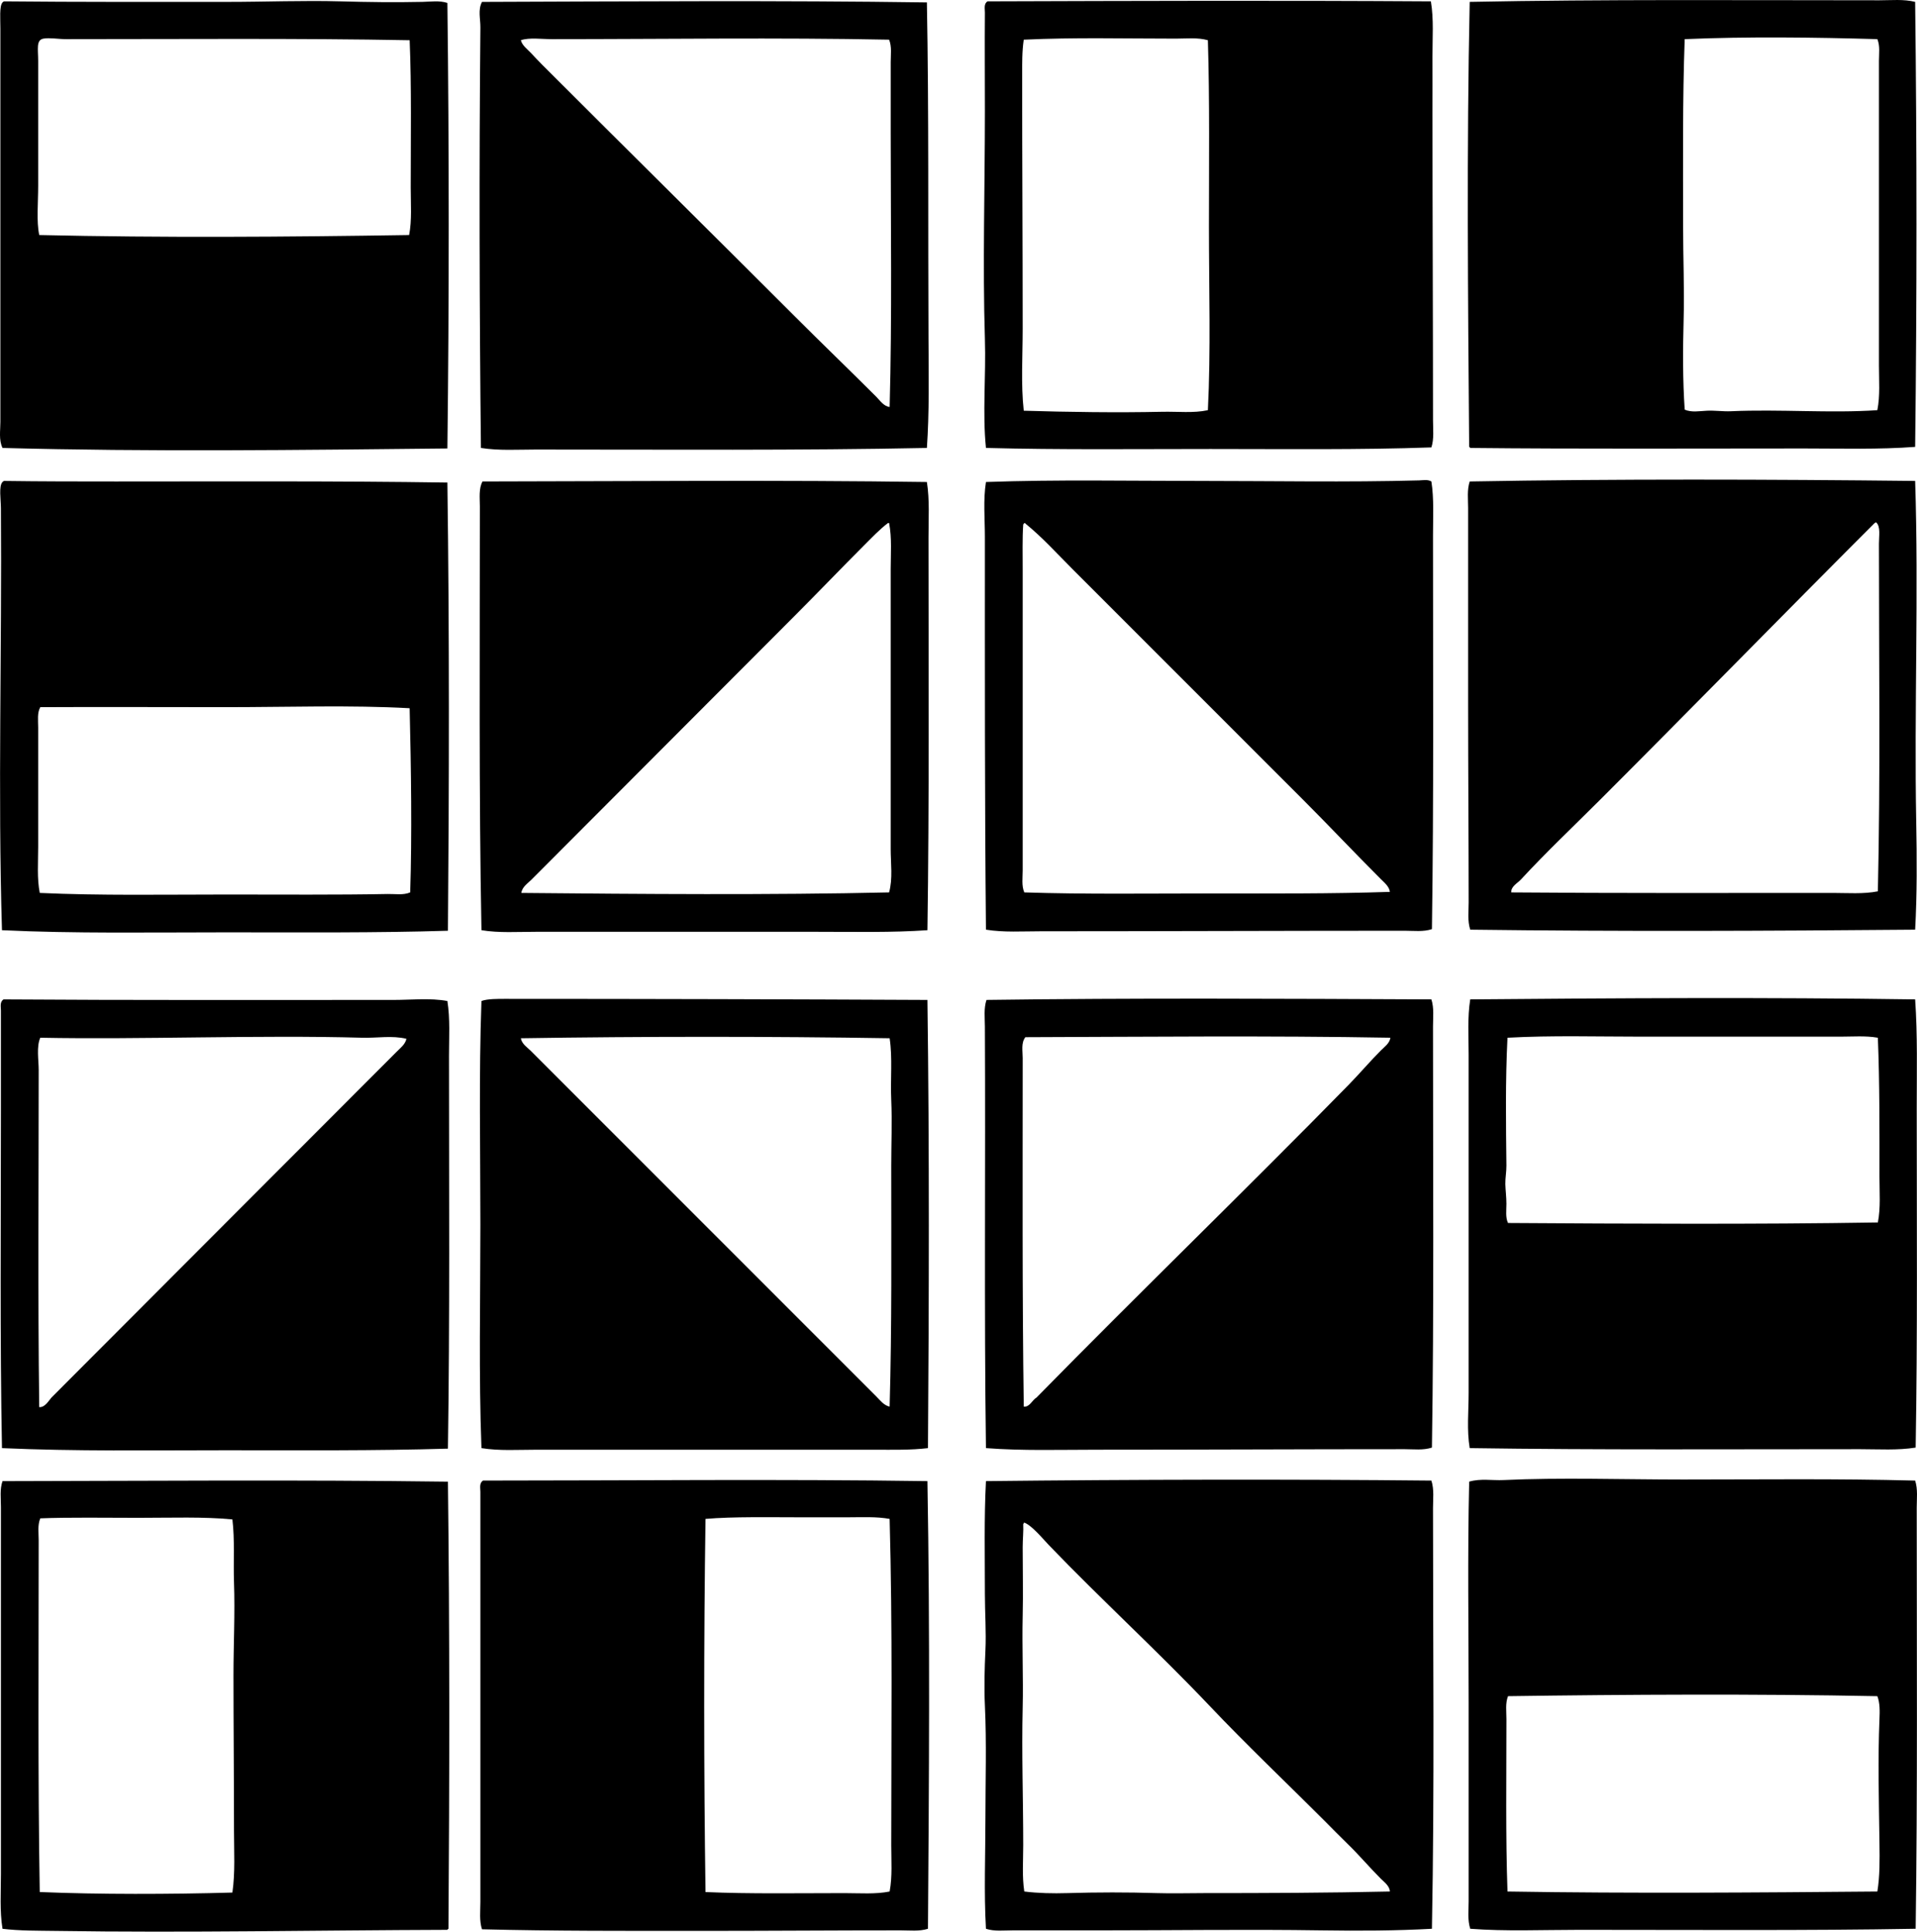 <?xml version="1.0" encoding="iso-8859-1"?>
<!-- Generator: Adobe Illustrator 19.2.0, SVG Export Plug-In . SVG Version: 6.00 Build 0)  -->
<svg version="1.1" xmlns="http://www.w3.org/2000/svg" xmlns:xlink="http://www.w3.org/1999/xlink" x="0px" y="0px"
	 viewBox="0 0 174.116 175.408" style="enable-background:new 0 0 174.116 175.408;" xml:space="preserve">
<g id="st_x5F_paul_x5F_skyways">
	<path style="fill-rule:evenodd;clip-rule:evenodd;" d="M173.947,0.171c0.161,13.223,0.161,27.135,0,40.409
		c-3.301,0.248-6.684,0.145-10.103,0.145c-9.835,0-20.48,0.055-30.307-0.048c-0.021-0.043-0.042-0.086-0.097-0.097
		c-0.108-13.545-0.234-27.116,0.049-40.409c12.117-0.241,24.788-0.145,37.218-0.145C171.789,0.026,172.905-0.091,173.947,0.171z
		 M153.017,3.555c-0.202,5.505-0.145,11.285-0.145,16.966c-0.001,2.88,0.125,5.725,0.048,8.507
		c-0.076,2.767-0.083,5.501,0.097,8.169c0.629,0.272,1.339,0.129,2.03,0.097c0.716-0.034,1.448,0.081,2.175,0.048
		c4.407-0.2,9.038,0.196,13.293-0.097c0.261-1.317,0.145-2.701,0.145-4.061c0-9.185,0.001-18.542,0-27.648
		c0-0.661,0.114-1.361-0.145-1.982C164.801,3.391,158.699,3.312,153.017,3.555z"/>
	<path style="fill-rule:evenodd;clip-rule:evenodd;" d="M129.962,0.123c0.277,1.647,0.138,3.335,0.145,5.027
		c0.008,1.712,0,3.448,0,5.172c0.002,9.387,0.049,18.649,0.049,27.841c-0.001,0.813,0.108,1.672-0.146,2.465
		c-6.467,0.229-13.293,0.146-20.06,0.145c-6.806,0-13.699,0.081-20.397-0.097c-0.328-3.197,0.01-6.51-0.097-9.909
		c-0.209-6.684,0-13.796,0-20.688c0.001-2.988-0.026-6.091,0-8.942c0.003-0.331-0.121-0.796,0.242-1.015
		C103.164,0.079,116.272,0.035,129.962,0.123z M106.808,3.507c-4.854,0-9.135-0.121-13.824,0.096
		c-0.158,1.063-0.145,2.204-0.145,3.336c-0.001,7.59,0.049,15.491,0.048,22.911c0,2.516-0.169,5.008,0.097,7.444
		c3.976,0.122,8.522,0.188,12.567,0.097c1.419-0.032,2.847,0.139,4.157-0.145c0.273-5.422,0.097-11.041,0.097-16.676
		c0-5.662,0.073-11.371-0.097-16.918C108.774,3.39,107.776,3.507,106.808,3.507z"/>
	<path style="fill-rule:evenodd;clip-rule:evenodd;" d="M40.636,0.268c0.161,13.239,0.161,27.168,0,40.457
		c-13.351,0.139-27.208,0.312-40.408-0.048c-0.35-0.727-0.193-1.588-0.193-2.368c0-11.904,0-23.705,0-35.72
		c0-0.861-0.104-2.022,0.193-2.369c0.035-0.045,0.088-0.073,0.145-0.097C7.089,0.19,14.029,0.171,20.673,0.171
		c3.443,0,6.895-0.142,10.248-0.048c2.503,0.07,4.971,0.101,7.443,0.048C39.127,0.155,39.911,0.03,40.636,0.268z M6.028,3.555
		C5.3,3.555,4.52,3.409,3.95,3.507c-0.69,0.118-0.483,0.959-0.483,2.03c0,3.881,0,7.793,0,11.359c0,1.542-0.167,3.202,0.097,4.447
		c11.116,0.254,22.402,0.175,33.594,0c0.262-1.358,0.145-2.825,0.145-4.302c0-4.472,0.08-9.147-0.097-13.389
		C27.057,3.465,16.426,3.555,6.028,3.555z"/>
	<path style="fill-rule:evenodd;clip-rule:evenodd;" d="M84.187,0.22c0.186,9.871,0.094,20.625,0.146,30.548
		c0.017,3.346,0.078,6.673-0.146,9.909c-11.594,0.237-23.557,0.145-35.526,0.145c-1.66,0-3.349,0.116-4.979-0.145
		c-0.135-12.106-0.169-25.79-0.048-38.185c0.008-0.777-0.24-1.605,0.146-2.32C56.984,0.128,70.907,0.03,84.187,0.22z M50.159,3.555
		c-1.001,0-2.07-0.165-2.852,0.097c0.129,0.493,0.592,0.813,0.918,1.16c0.338,0.36,0.673,0.722,1.016,1.063
		c7.66,7.66,15.38,15.284,23.008,22.911c2.422,2.422,4.956,4.86,7.347,7.25c0.349,0.349,0.663,0.855,1.208,0.919
		c0.223-8.252,0.098-16.416,0.097-24.845c0-2.172,0-4.371,0-6.477c0-0.666,0.111-1.394-0.145-2.03
		C70.642,3.4,60.213,3.555,50.159,3.555z"/>
	<path style="fill-rule:evenodd;clip-rule:evenodd;" d="M130.009,43.722c0.246,1.568,0.146,3.249,0.146,4.93
		c-0.001,11.955,0.075,23.982-0.097,35.72c-0.788,0.26-1.655,0.145-2.466,0.145c-10.624,0-21.915,0.048-33.061,0.049
		c-1.684,0-3.358,0.115-4.979-0.146c-0.114-11.806-0.098-23.711-0.097-35.671c0-1.659-0.163-3.34,0.097-4.979
		c6.466-0.23,12.969-0.097,19.528-0.097c6.56,0,13.201,0.129,19.817-0.048C129.23,43.616,129.673,43.519,130.009,43.722z
		 M92.936,47.637c-0.087,1.188-0.048,2.753-0.049,4.157c-0.001,9.163,0.001,18.271,0,27.261c0,0.651-0.114,1.361,0.146,1.982
		c5.502,0.18,11.173,0.097,16.772,0.097c5.592,0,11.174,0.033,16.434-0.145c-0.059-0.49-0.5-0.839-0.821-1.16
		c-2.438-2.438-4.786-4.93-7.202-7.347c-6.942-6.944-13.926-13.927-20.833-20.833c-1.393-1.392-2.724-2.871-4.253-4.108
		c-0.003-0.03-0.008-0.058-0.049-0.048C93.011,47.519,92.964,47.567,92.936,47.637z"/>
	<path style="fill-rule:evenodd;clip-rule:evenodd;" d="M173.947,43.673c0.331,10.157-0.094,20.828,0.097,30.887
		c0.063,3.359,0.079,6.684-0.097,9.86c-13.457,0.118-26.782,0.173-40.409,0c-0.26-0.788-0.144-1.653-0.144-2.465
		c0-5.664-0.048-11.819-0.049-17.884c-0.001-5.976,0.001-11.852,0-17.933c0-0.805-0.11-1.644,0.145-2.417
		C146.717,43.483,160.811,43.528,173.947,43.673z M170.37,47.444c-0.057,0.023-0.109,0.052-0.145,0.097
		c-8.306,8.297-16.564,16.759-24.845,25.038c-2.421,2.42-4.965,4.822-7.25,7.298c-0.305,0.33-0.889,0.601-0.87,1.16
		c9.493,0.082,19.604,0.049,29.194,0.048c1.374,0,2.776,0.116,4.108-0.145c0.238-10.496,0.098-21.002,0.097-31.563
		c0-0.708,0.165-1.542-0.241-1.933C170.402,47.444,170.385,47.444,170.37,47.444z"/>
	<path style="fill-rule:evenodd;clip-rule:evenodd;" d="M40.636,43.819c0.187,13.715,0.16,27.468,0.049,40.698
		c-6.568,0.203-13.214,0.145-20.108,0.145c-6.823,0-13.894,0.119-20.398-0.194c-0.381-12.485,0-25.498-0.096-38.33
		c-0.006-0.793-0.207-2.001,0.144-2.368c0.035-0.045,0.088-0.074,0.145-0.097c3.407,0.047,6.772,0.049,10.15,0.049
		C20.557,43.722,30.517,43.669,40.636,43.819z M20.529,64.216c-5.483,0-11.647-0.028-16.869,0c-0.296,0.518-0.193,1.202-0.193,1.837
		c0,3.618,0,7.258,0,10.827c0,1.448-0.116,2.903,0.145,4.205c5.465,0.251,11.247,0.145,16.967,0.145
		c4.989,0,10.105,0.041,14.645-0.048c0.672-0.013,1.393,0.125,2.03-0.145c0.172-5.143,0.083-11.31-0.049-16.724
		C31.825,64.013,26.201,64.216,20.529,64.216z"/>
	<path style="fill-rule:evenodd;clip-rule:evenodd;" d="M84.187,43.77c0.258,1.644,0.145,3.338,0.146,5.027
		c0.002,11.864,0.073,23.978-0.097,35.671c-3.231,0.224-6.601,0.145-10.006,0.145c-8.456,0.001-17.062,0-25.569,0
		c-1.665,0.001-3.32,0.118-4.931-0.145c-0.237-12.36-0.145-25.43-0.145-38.475c0-0.765-0.116-1.622,0.241-2.272
		C57.228,43.703,70.807,43.578,84.187,43.77z M78.387,49.619c-2.102,2.101-4.185,4.281-6.188,6.283
		c-8.046,8.046-15.956,16.005-23.926,23.975c-0.343,0.343-0.855,0.663-0.919,1.208c10.888,0.104,22.627,0.198,33.4-0.048
		c0.346-1.256,0.145-2.615,0.145-3.963c-0.001-8.66,0.001-16.691,0-25.376c0-1.412,0.119-2.835-0.145-4.205
		c-0.032,0-0.065,0-0.097,0C79.93,48.034,79.154,48.852,78.387,49.619z"/>
	<path style="fill-rule:evenodd;clip-rule:evenodd;" d="M173.947,90.752c0.226,3.234,0.144,6.544,0.144,9.909
		c0.001,9.989,0.077,20.669-0.097,30.79c-1.643,0.263-3.354,0.145-5.026,0.145c-11.731-0.001-23.73,0.077-35.479-0.097
		c-0.275-1.645-0.097-3.334-0.097-5.027c0-4.986,0-10.129,0-15.226c0-5.225,0-10.503,0-15.467c0-1.685-0.115-3.385,0.144-5.027
		C147.01,90.636,160.446,90.554,173.947,90.752z M167.131,94.136c-5.868,0-12.151,0-17.98,0c-4.102,0-8.178-0.124-12.23,0.097
		c-0.2,3.953-0.136,7.951-0.097,11.601c0.006,0.578-0.109,1.145-0.097,1.691c0.014,0.564,0.097,1.162,0.097,1.789
		c0,0.584-0.098,1.233,0.145,1.74c10.834,0.068,22.49,0.133,33.593-0.048c0.262-1.331,0.145-2.75,0.145-4.157
		c0.002-4.209,0.02-8.508-0.145-12.616C169.439,94.037,168.286,94.136,167.131,94.136z"/>
	<path style="fill-rule:evenodd;clip-rule:evenodd;" d="M130.009,90.752c0.255,0.788,0.146,1.639,0.146,2.465
		c-0.001,12.669,0.096,25.762-0.097,38.234c-0.789,0.26-1.65,0.145-2.466,0.145c-9.011-0.001-18.431,0.049-27.986,0.048
		c-3.38,0-6.767,0.109-10.054-0.145c-0.174-12.503-0.03-25.764-0.097-38.282c-0.004-0.798-0.111-1.648,0.146-2.417
		C102.881,90.618,116.586,90.691,130.009,90.752z M93.13,94.184c-0.402,0.524-0.242,1.251-0.242,1.885
		c-0.001,10.984-0.048,21.294,0.097,31.66c0.537,0.065,0.761-0.59,1.16-0.822c9.355-9.535,19.015-18.871,28.325-28.373
		c1.009-1.029,1.96-2.153,2.948-3.142c0.331-0.332,0.795-0.646,0.87-1.16C115.237,94.036,104.085,94.15,93.13,94.184z"/>
	<path style="fill-rule:evenodd;clip-rule:evenodd;" d="M40.636,90.898c0.258,1.627,0.146,3.301,0.146,4.979
		c0,11.756,0.08,24.012-0.097,35.671c-6.675,0.2-13.292,0.145-20.204,0.145c-6.804,0.001-13.704,0.105-20.302-0.193
		c-0.19-9.814-0.098-20.414-0.096-30.79c0-2.917-0.001-6.05,0-8.942c0-0.332-0.121-0.794,0.241-1.015
		c11.427,0.079,23.704,0.048,35.43,0.048C37.392,90.801,39.043,90.61,40.636,90.898z M32.903,94.233
		c-9.436-0.263-20.083,0.181-29.243,0c-0.365,0.817-0.145,2.027-0.145,2.948c-0.001,9.897-0.084,20.476,0.048,30.597
		c0.511,0.032,0.818-0.527,1.112-0.87c10.45-10.463,20.951-21,31.369-31.418c0.335-0.334,0.766-0.668,0.87-1.16
		C35.616,94.013,34.253,94.27,32.903,94.233z"/>
	<path style="fill-rule:evenodd;clip-rule:evenodd;" d="M84.236,90.801c0.183,13.69,0.14,27.333,0.048,40.699
		c-1.555,0.188-3.177,0.145-4.833,0.145c-10.405,0-20.354,0.001-30.742,0c-1.676,0-3.358,0.117-4.979-0.145
		c-0.252-6.618-0.097-13.485-0.097-20.301c0-6.812-0.144-13.622,0.097-20.301c0.527-0.202,1.526-0.193,2.127-0.193
		C58.584,90.705,71.978,90.741,84.236,90.801z M47.307,94.281c0.089,0.523,0.581,0.823,0.918,1.16
		c10.446,10.446,20.961,20.961,31.37,31.37c0.342,0.342,0.69,0.822,1.208,0.918c0.208-7.378,0.146-14.475,0.146-21.848
		c0-2.005,0.087-4.028,0-5.994c-0.085-1.913,0.127-3.804-0.146-5.607C69.984,94.107,58.299,94.11,47.307,94.281z"/>
	<path style="fill-rule:evenodd;clip-rule:evenodd;" d="M173.947,134.448c0.257,0.787,0.144,1.659,0.144,2.465
		c0.002,12.606,0.078,25.872-0.097,38.233c-9.926,0.177-20.4,0.096-30.548,0.097c-3.361,0-6.69,0.15-9.909-0.097
		c-0.256-0.818-0.144-1.671-0.144-2.514c0-5.905,0-11.718,0-18.029c0-6.503-0.108-13.369,0.048-20.059
		c1.021-0.302,2.083-0.095,3.143-0.145c5.07-0.24,10.873-0.048,16.289-0.048C160.046,134.351,166.827,134.26,173.947,134.448z
		 M136.97,154.024c-0.256,0.648-0.145,1.373-0.145,2.079c0.001,5.203-0.08,10.678,0.097,15.661c11.36,0.184,22.638,0.094,33.594,0
		c0.229-1.395,0.214-2.906,0.192-4.398c-0.053-3.815-0.152-7.616,0-11.262c0.03-0.695,0.051-1.454-0.192-2.079
		C159.486,153.808,147.839,153.871,136.97,154.024z"/>
	<path style="fill-rule:evenodd;clip-rule:evenodd;" d="M130.009,134.448c0.263,0.806,0.146,1.688,0.146,2.513
		c-0.001,12.595,0.145,25.221-0.097,38.186c-3.263,0.18-6.627,0.197-10.006,0.145c-6.738-0.104-13.479,0-20.301,0
		c-2.589-0.001-5.161,0-7.782,0c-0.8,0-1.646,0.109-2.417-0.145c-0.192-3.321-0.048-6.681-0.048-10.054
		c-0.001-3.41,0.113-6.838-0.049-10.248c-0.076-1.608-0.029-3.331,0.049-4.979c0.079-1.689-0.049-3.431-0.049-5.124
		c0.001-3.427-0.08-6.858,0.097-10.247C102.816,134.347,117.293,134.317,130.009,134.448z M92.936,138.411
		c0.034,0.607-0.048,1.361-0.049,2.079c-0.002,2.006,0.049,4.222,0,6.235c-0.067,2.817,0.064,5.658,0,8.314
		c-0.101,4.201,0.049,8.251,0.049,12.519c0,1.41-0.113,2.819,0.097,4.205c1.269,0.157,2.594,0.184,3.915,0.145
		c2.704-0.08,5.438-0.084,8.12,0c1.413,0.044,2.833,0,4.254,0c5.611,0,11.373-0.02,16.917-0.145
		c-0.025-0.511-0.507-0.845-0.821-1.16c-1.045-1.045-1.993-2.176-3.045-3.19c-0.702-0.677-1.387-1.386-2.078-2.078
		c-3.487-3.487-7.033-6.846-10.441-10.441c-4.664-4.92-9.852-9.658-14.597-14.597c-0.53-0.552-1.548-1.794-2.224-2.03
		C92.964,138.279,92.978,138.372,92.936,138.411z"/>
	<path style="fill-rule:evenodd;clip-rule:evenodd;" d="M40.685,134.545c0.164,13.386,0.143,27.356,0.049,40.602
		c-0.044,0.021-0.087,0.042-0.098,0.097c-11.773,0.035-23.6,0.28-35.574,0.097c-1.638-0.025-3.273,0-4.834-0.193
		c-0.262-1.624-0.146-3.311-0.144-4.979c0.001-11.003-0.002-22.227,0-33.304c0-0.787-0.117-1.614,0.144-2.368
		C13.506,134.476,27.037,134.362,40.685,134.545z M12.553,137.831c-2.814,0-6.368-0.056-8.894,0.048
		c-0.26,0.62-0.145,1.333-0.145,1.982c-0.001,10.428-0.08,21.597,0.096,31.95c5.412,0.223,11.784,0.208,17.498,0.048
		c0.263-1.84,0.145-3.745,0.145-5.606c0-4.881-0.048-9.645-0.048-14.114c0-2.771,0.147-5.589,0.048-8.459
		c-0.065-1.915,0.079-3.862-0.145-5.704C18.483,137.721,15.571,137.831,12.553,137.831z"/>
	<path style="fill-rule:evenodd;clip-rule:evenodd;" d="M84.236,134.496c0.241,13.761,0.145,27.179,0.048,40.65
		c-0.789,0.255-1.66,0.145-2.465,0.145c-5.955-0.001-12.085,0.048-17.981,0.048c-6.846,0-13.61,0.019-20.059-0.145
		c-0.256-0.789-0.146-1.649-0.146-2.465c0-12.59,0-25.026,0-37.267c0-0.329-0.12-0.79,0.242-1.015
		C57.158,134.447,70.782,134.299,84.236,134.496z M76.937,137.784c-1.339,0-2.72-0.001-4.108,0c-2.903,0-6.262-0.07-8.749,0.145
		c-0.164,11.074-0.156,22.988,0,33.884c4.005,0.176,8.496,0.096,12.615,0.096c1.403,0,2.812,0.114,4.108-0.145
		c0.257-1.374,0.146-2.797,0.146-4.205c-0.001-9.954,0.127-19.655-0.146-29.63C79.598,137.708,78.282,137.783,76.937,137.784z"/>
</g>
<g id="Layer_1">
</g>
</svg>

